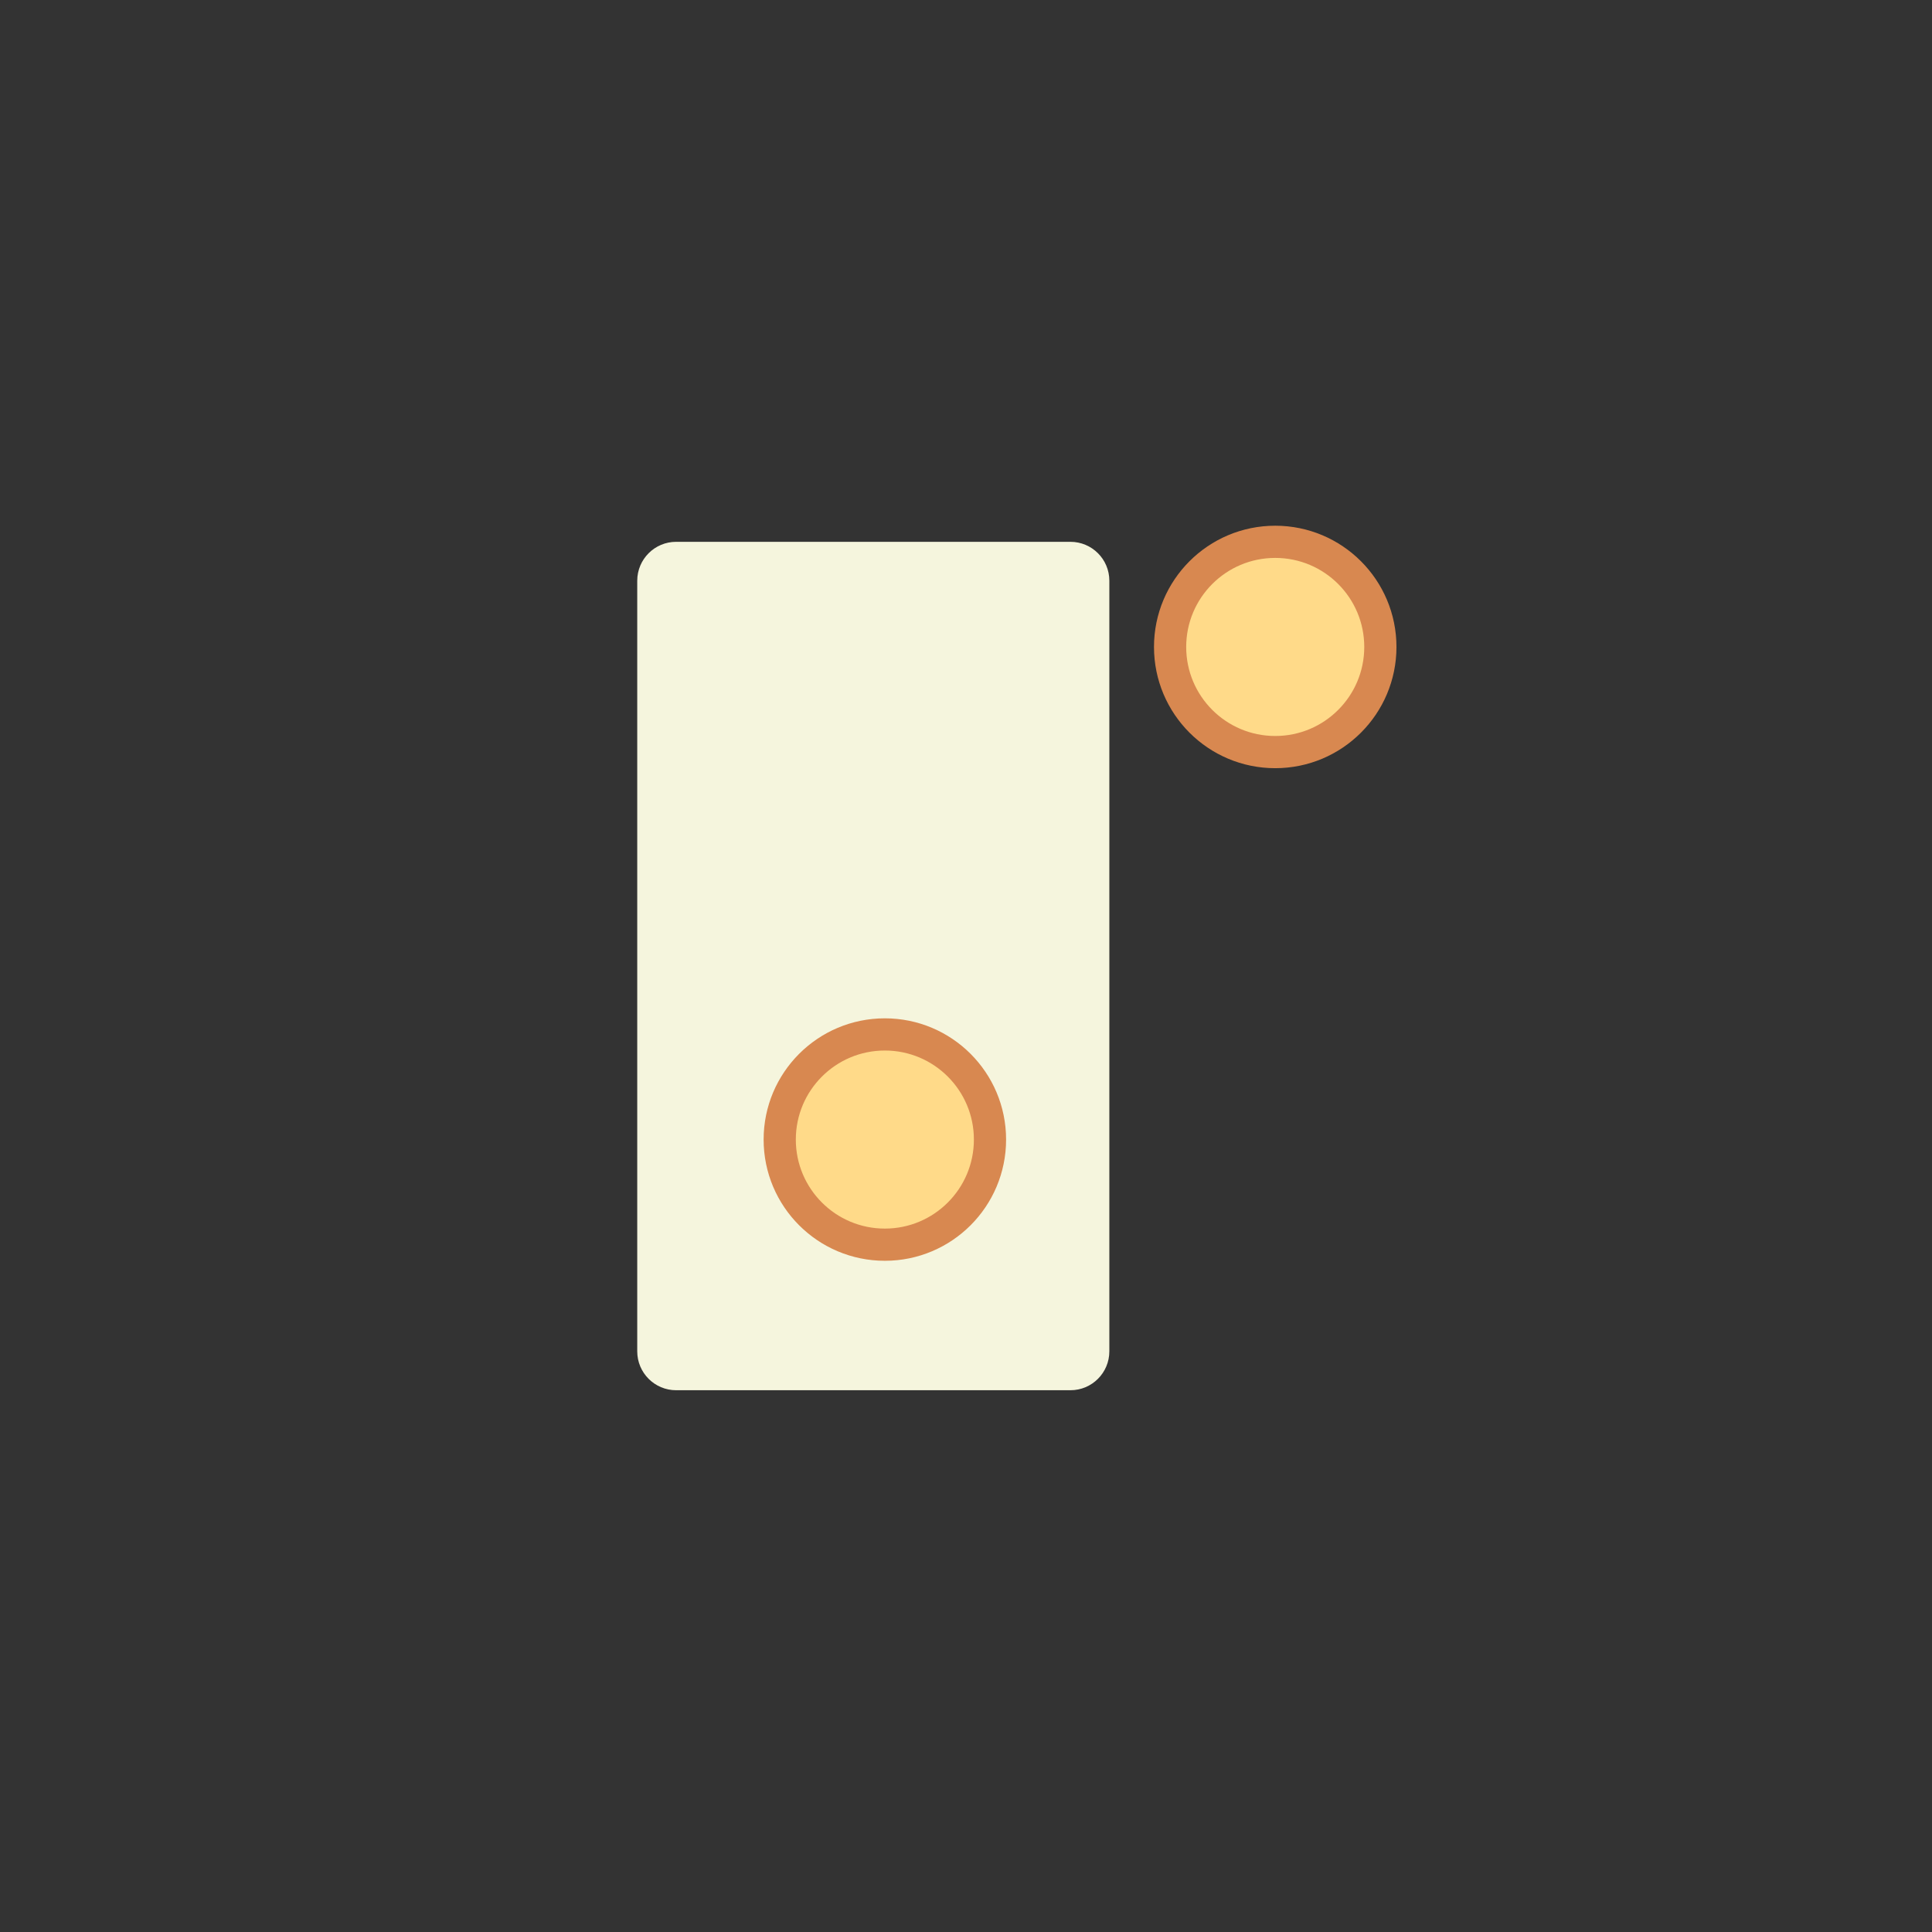 <?xml version="1.0" encoding="utf-8"?>
<!-- Generator: Adobe Illustrator 24.0.1, SVG Export Plug-In . SVG Version: 6.00 Build 0)  -->
<svg version="1.1" id="Layer_1" xmlns="http://www.w3.org/2000/svg" xmlns:xlink="http://www.w3.org/1999/xlink" x="0px" y="0px"
	 viewBox="0 0 360 360" style="enable-background:new 0 0 360 360;" xml:space="preserve">
<rect x="0" y="0" width="360" height="360" fill="#333333" stroke="none"/>
<style type="text/css">
	.st0{fill:#F5F5DD;}
	.st1{fill:#FFDA89;stroke:#D88850;stroke-width:6;stroke-miterlimit:10;}
</style>
<path class="st0" d="M125.99,100.96h73.47c4,0,7.25,3.24,7.25,7.25V251.8c0,4-3.24,7.25-7.25,7.25h-73.47c-4,0-7.25-3.24-7.25-7.25
	V108.2C118.75,104.2,121.99,100.96,125.99,100.96z"/>
<circle class="st1" cx="237.62" cy="120.55" r="19.59"/>
<circle class="st1" cx="164.88" cy="212.34" r="19.59"/>
</svg>

